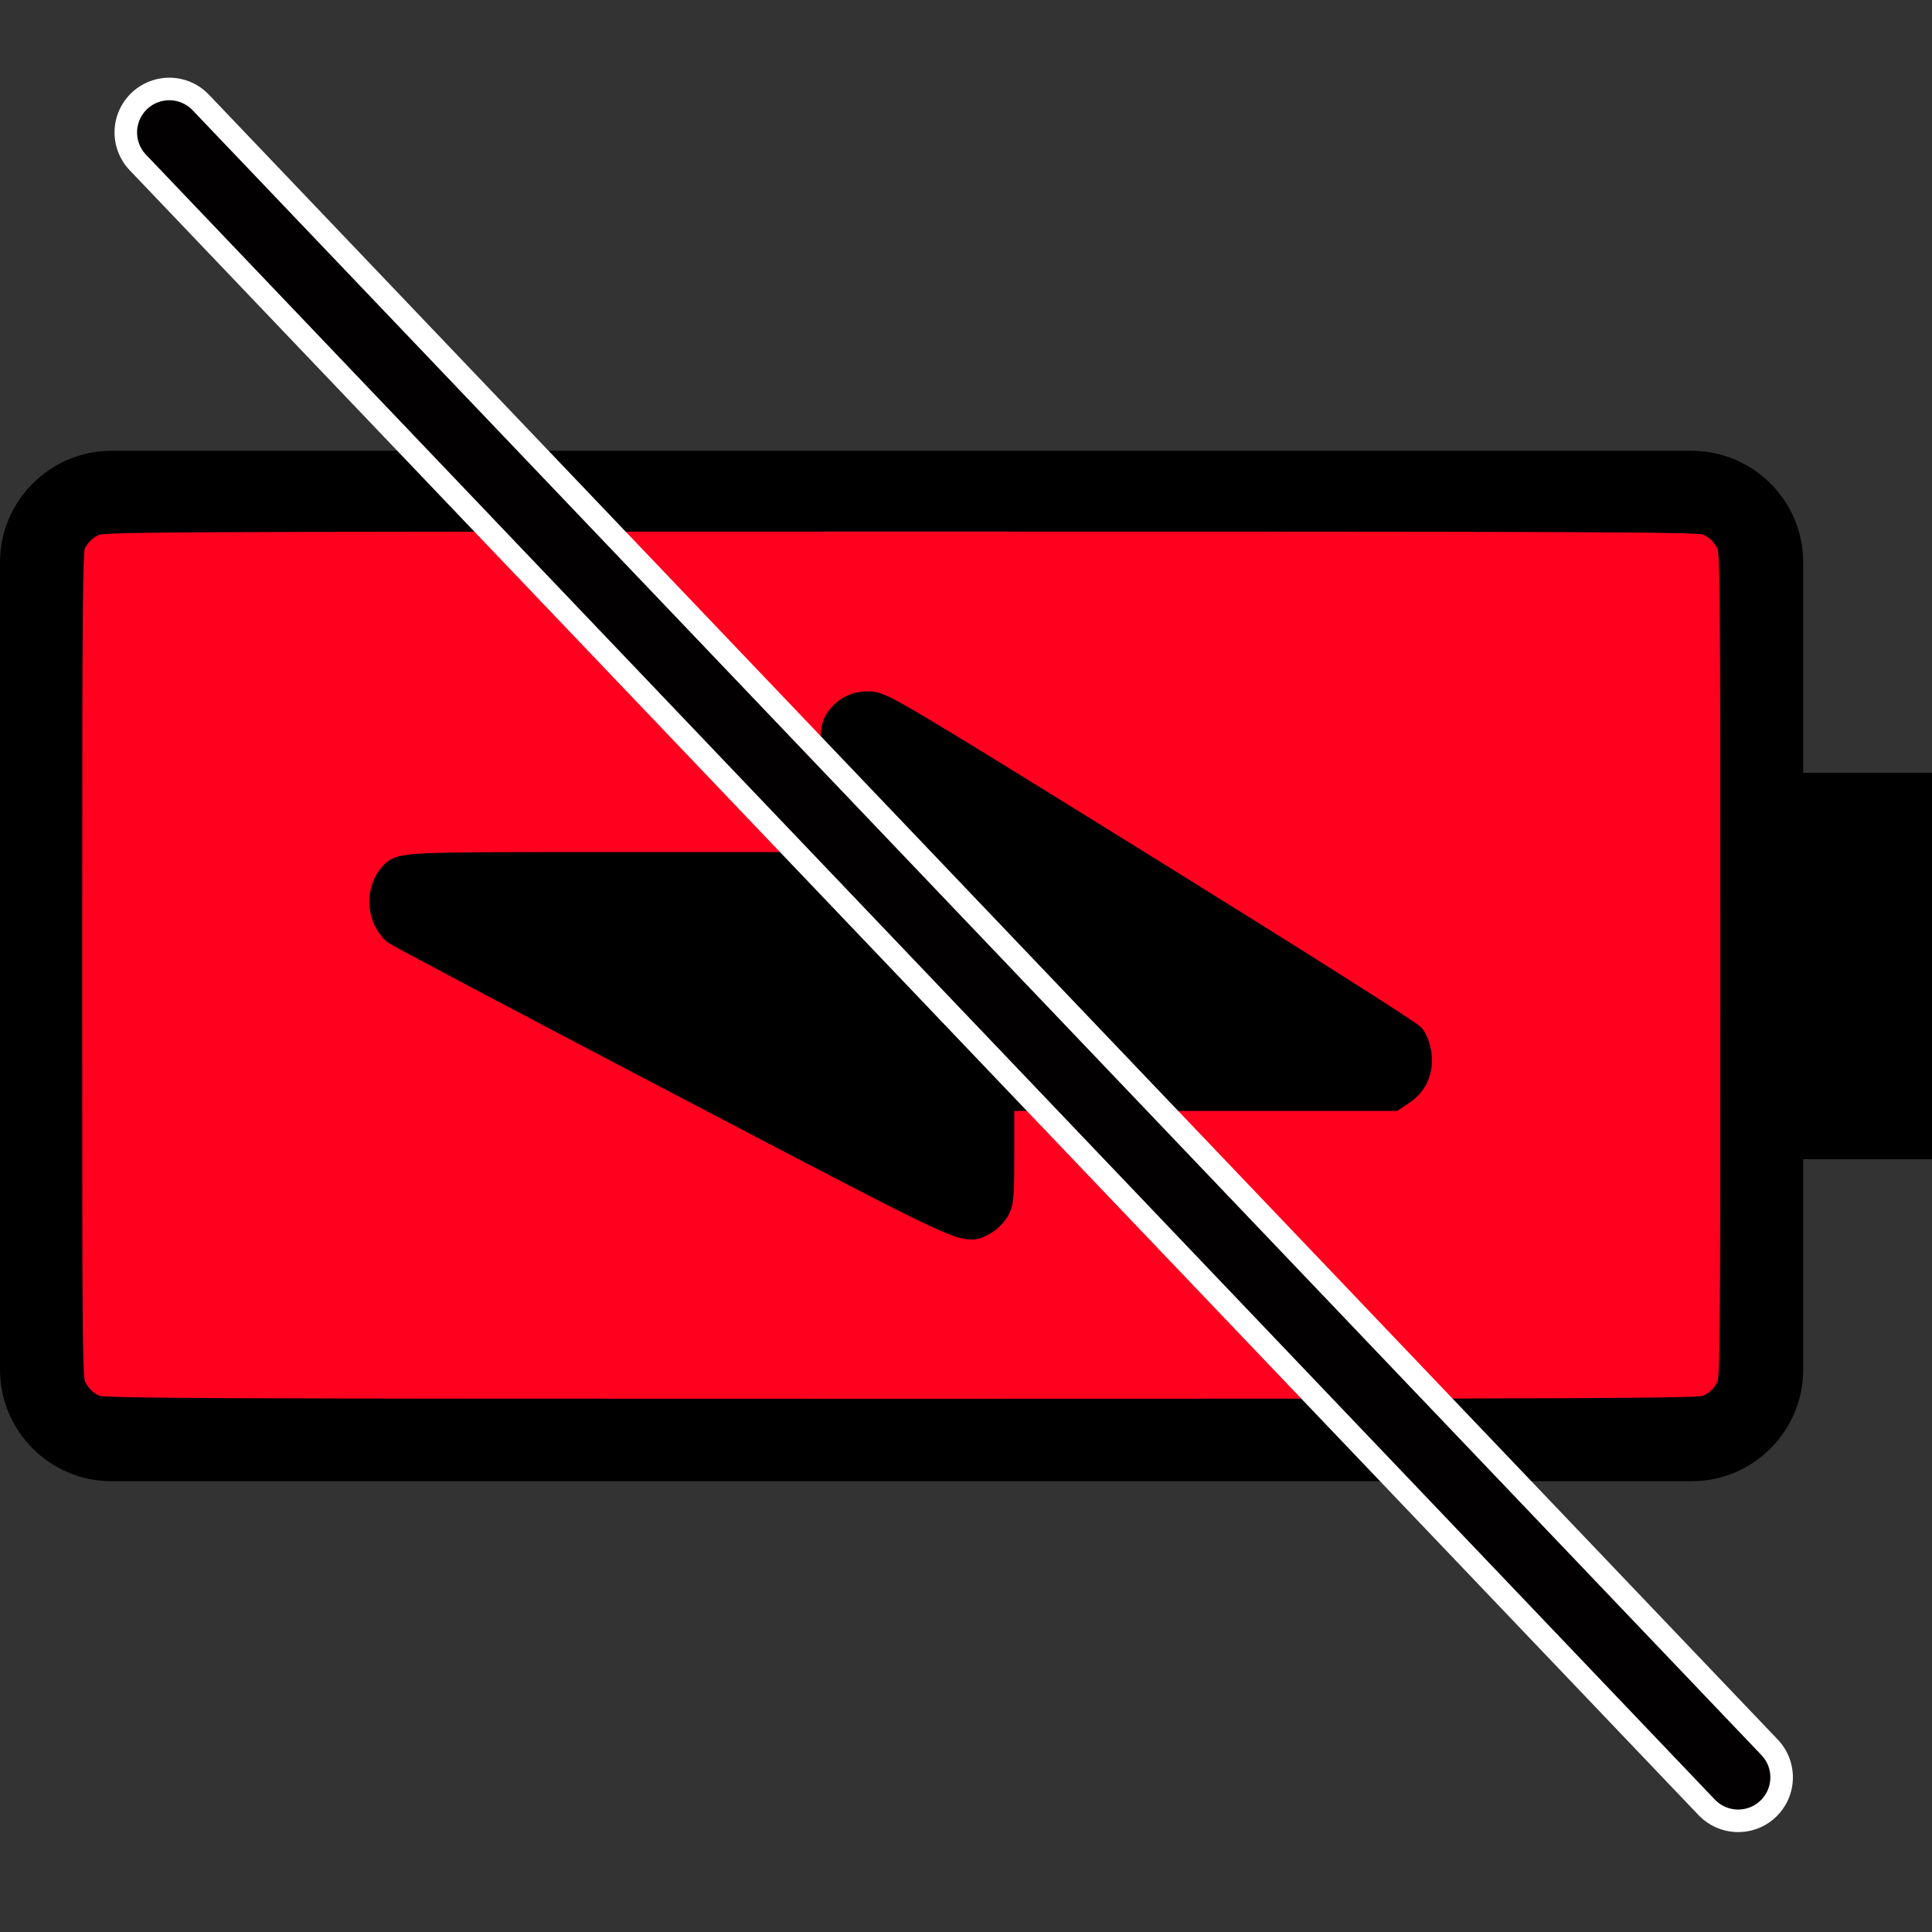 <?xml version="1.0" encoding="UTF-8" standalone="no"?>
<svg
   xmlns:dc="http://purl.org/dc/elements/1.1/"
   xmlns:cc="http://creativecommons.org/ns#"
   xmlns:rdf="http://www.w3.org/1999/02/22-rdf-syntax-ns#"
   xmlns:svg="http://www.w3.org/2000/svg"
   xmlns="http://www.w3.org/2000/svg"
   xmlns:sodipodi="http://sodipodi.sourceforge.net/DTD/sodipodi-0.dtd"
   xmlns:inkscape="http://www.inkscape.org/namespaces/inkscape"
   version="1.1"
   id="Capa_1"
   x="0px"
   y="0px"
   viewBox="0 0 60 60"
   style="enable-background:new 60 60 60 60;"
   xml:space="preserve"
   sodipodi:docname="battery-red-critical.svg"
   inkscape:version="1.0 (4035a4fb49, 2020-05-01)"><rect x="0" y="0" width="60" height="60" fill="#333333" stroke="none"/><defs
   id="defs92"><marker
     inkscape:stockid="Arrow1Lstart"
     orient="auto"
     refY="0.0"
     refX="0.0"
     id="Arrow1Lstart"
     style="overflow:visible"
     inkscape:isstock="true"><path
       id="path2945"
       d="M 0.0,0.0 L 5.0,-5.0 L -12.5,0.0 L 5.0,5.0 L 0.0,0.0 z "
       style="fill-rule:evenodd;stroke:#020000;stroke-width:1pt;stroke-opacity:1;fill:#020000;fill-opacity:1"
       transform="scale(0.8) translate(12.5,0)" /></marker></defs><sodipodi:namedview
   inkscape:document-rotation="0"
   pagecolor="#ffffff"
   bordercolor="#666666"
   borderopacity="1"
   objecttolerance="10"
   gridtolerance="10"
   guidetolerance="10"
   inkscape:pageopacity="0"
   inkscape:pageshadow="2"
   inkscape:window-width="1920"
   inkscape:window-height="1017"
   id="namedview90"
   showgrid="false"
   inkscape:zoom="9.7462885"
   inkscape:cx="13.356075"
   inkscape:cy="37.465641"
   inkscape:window-x="-8"
   inkscape:window-y="-8"
   inkscape:window-maximized="1"
   inkscape:current-layer="layer1" />
<g
   inkscape:groupmode="layer"
   id="layer4"
   inkscape:label="outline 1"
   sodipodi:insensitive="true" /><g
   inkscape:groupmode="layer"
   id="layer2"
   inkscape:label="fill"
   sodipodi:insensitive="true"><g
     inkscape:groupmode="layer"
     id="layer3"
     inkscape:label="outline"
     sodipodi:insensitive="true" /></g><g
   inkscape:groupmode="layer"
   id="layer5"
   inkscape:label="cross_bar_outline" /><g
   transform="rotate(90,30,30)"
   id="g57"
   style="fill:#000000">
	<path
   d="M 42.536,4 H 36 V 0 H 24 V 4 H 17.464 C 15.554,4 14,5.554 14,7.464 V 56.536 C 14,58.446 15.554,60 17.464,60 H 42.535 C 44.446,60 46,58.446 46,56.536 V 7.464 C 46,5.554 44.446,4 42.536,4 Z M 44,56.536 C 44,57.344 43.343,58 42.536,58 H 17.464 C 16.657,58 16,57.344 16,56.536 V 7.464 C 16,6.656 16.657,6 17.464,6 H 24 36 42.536 C 43.343,6 44,6.656 44,7.464 Z"
   id="path53"
   style="fill:#000000" />
	<path
   d="M 37,29 H 34 V 17.108 c 0.013,-0.26 -0.069,-0.515 -0.236,-0.72 -0.381,-0.467 -1.264,-0.463 -1.642,0.004 -0.026,0.032 -0.05,0.066 -0.072,0.103 l -9.9,15.979 c -0.191,0.309 -0.2,0.696 -0.023,1.013 C 22.303,33.804 22.637,34 23,34 h 4 l 0.002,12.929 h 0.001 c 0.001,0.235 0.077,0.479 0.215,0.657 0.189,0.247 0.529,0.414 0.84,0.414 0.305,0 0.636,-0.16 0.825,-0.398 0.04,-0.05 0.074,-0.103 0.104,-0.159 l 8.899,-16.979 c 0.163,-0.31 0.151,-0.682 -0.03,-0.981 C 37.675,29.184 37.35,29 37,29 Z"
   id="path55"
   style="fill:#000000" />
</g>
<g
   id="g59">
</g>
<g
   id="g61">
</g>
<g
   id="g63">
</g>
<g
   id="g65">
</g>
<g
   id="g67">
</g>
<g
   id="g69">
</g>
<g
   id="g71">
</g>
<g
   id="g73">
</g>
<g
   id="g75">
</g>
<g
   id="g77">
</g>
<g
   id="g79">
</g>
<g
   id="g81">
</g>
<g
   id="g83">
</g>
<g
   id="g85">
</g>
<g
   id="g87">
</g>
<path
   style="opacity:1;fill:#ff001f;fill-opacity:1;stroke:#000000;stroke-width:1;stroke-miterlimit:4;stroke-dasharray:none;stroke-opacity:1"
   d="m 2.166,16.842 c 0.171,-0.328 0.398,-0.549 0.72,-0.697 0.28,-0.129 1.134,-0.134 25.087,-0.136 22.22,-0.001 24.825,0.01 25.066,0.111 0.342,0.143 0.575,0.361 0.749,0.701 0.134,0.262 0.138,0.632 0.138,13.153 0,12.521 -0.004,12.891 -0.138,13.153 -0.175,0.34 -0.407,0.558 -0.749,0.701 -0.241,0.101 -2.847,0.112 -25.05,0.112 -22.203,0 -24.809,-0.012 -25.05,-0.112 -0.342,-0.143 -0.575,-0.361 -0.749,-0.701 -0.134,-0.262 -0.138,-0.631 -0.138,-13.168 3.99e-4,-11.545 0.012,-12.922 0.114,-13.117 z m 9.936,11.717 c 0.051,0.1 0.153,0.234 0.227,0.299 0.074,0.065 4.007,2.146 8.74,4.625 9.262,4.851 8.887,4.676 9.43,4.395 0.119,-0.062 0.281,-0.217 0.359,-0.345 0.129,-0.212 0.142,-0.374 0.142,-1.883 L 31,34 h 6.12 6.12 l 0.247,-0.165 c 0.349,-0.233 0.516,-0.588 0.478,-1.02 -0.017,-0.193 -0.094,-0.437 -0.173,-0.544 -0.082,-0.111 -3.615,-2.348 -8.263,-5.231 -7.503,-4.654 -8.148,-5.039 -8.483,-5.064 -0.412,-0.032 -0.735,0.125 -0.957,0.463 -0.117,0.179 -0.133,0.423 -0.153,2.361 l -0.022,2.162 h -6.602 c -6.986,0 -6.825,-0.007 -7.098,0.321 -0.278,0.335 -0.324,0.86 -0.112,1.275 z"
   id="path923" /><g
   inkscape:groupmode="layer"
   id="layer1"
   inkscape:label="cross_Bar"><path
     id="path997-5"
     d="M 5.257,4.113 53.98,55.197"
     style="mix-blend-mode:normal;fill:#ff0000;fill-opacity:1;stroke:#ffffff;stroke-width:3.4;stroke-linecap:round;stroke-linejoin:miter;stroke-miterlimit:4;stroke-dasharray:none;stroke-opacity:1;paint-order:normal" /><path
     style="mix-blend-mode:normal;fill:#ff0000;fill-opacity:1;stroke:#020000;stroke-width:2;stroke-linecap:round;stroke-linejoin:miter;stroke-miterlimit:4;stroke-dasharray:none;stroke-opacity:1;paint-order:normal"
     d="M 5.257,4.113 53.98,55.197"
     id="path997" /></g></svg>
